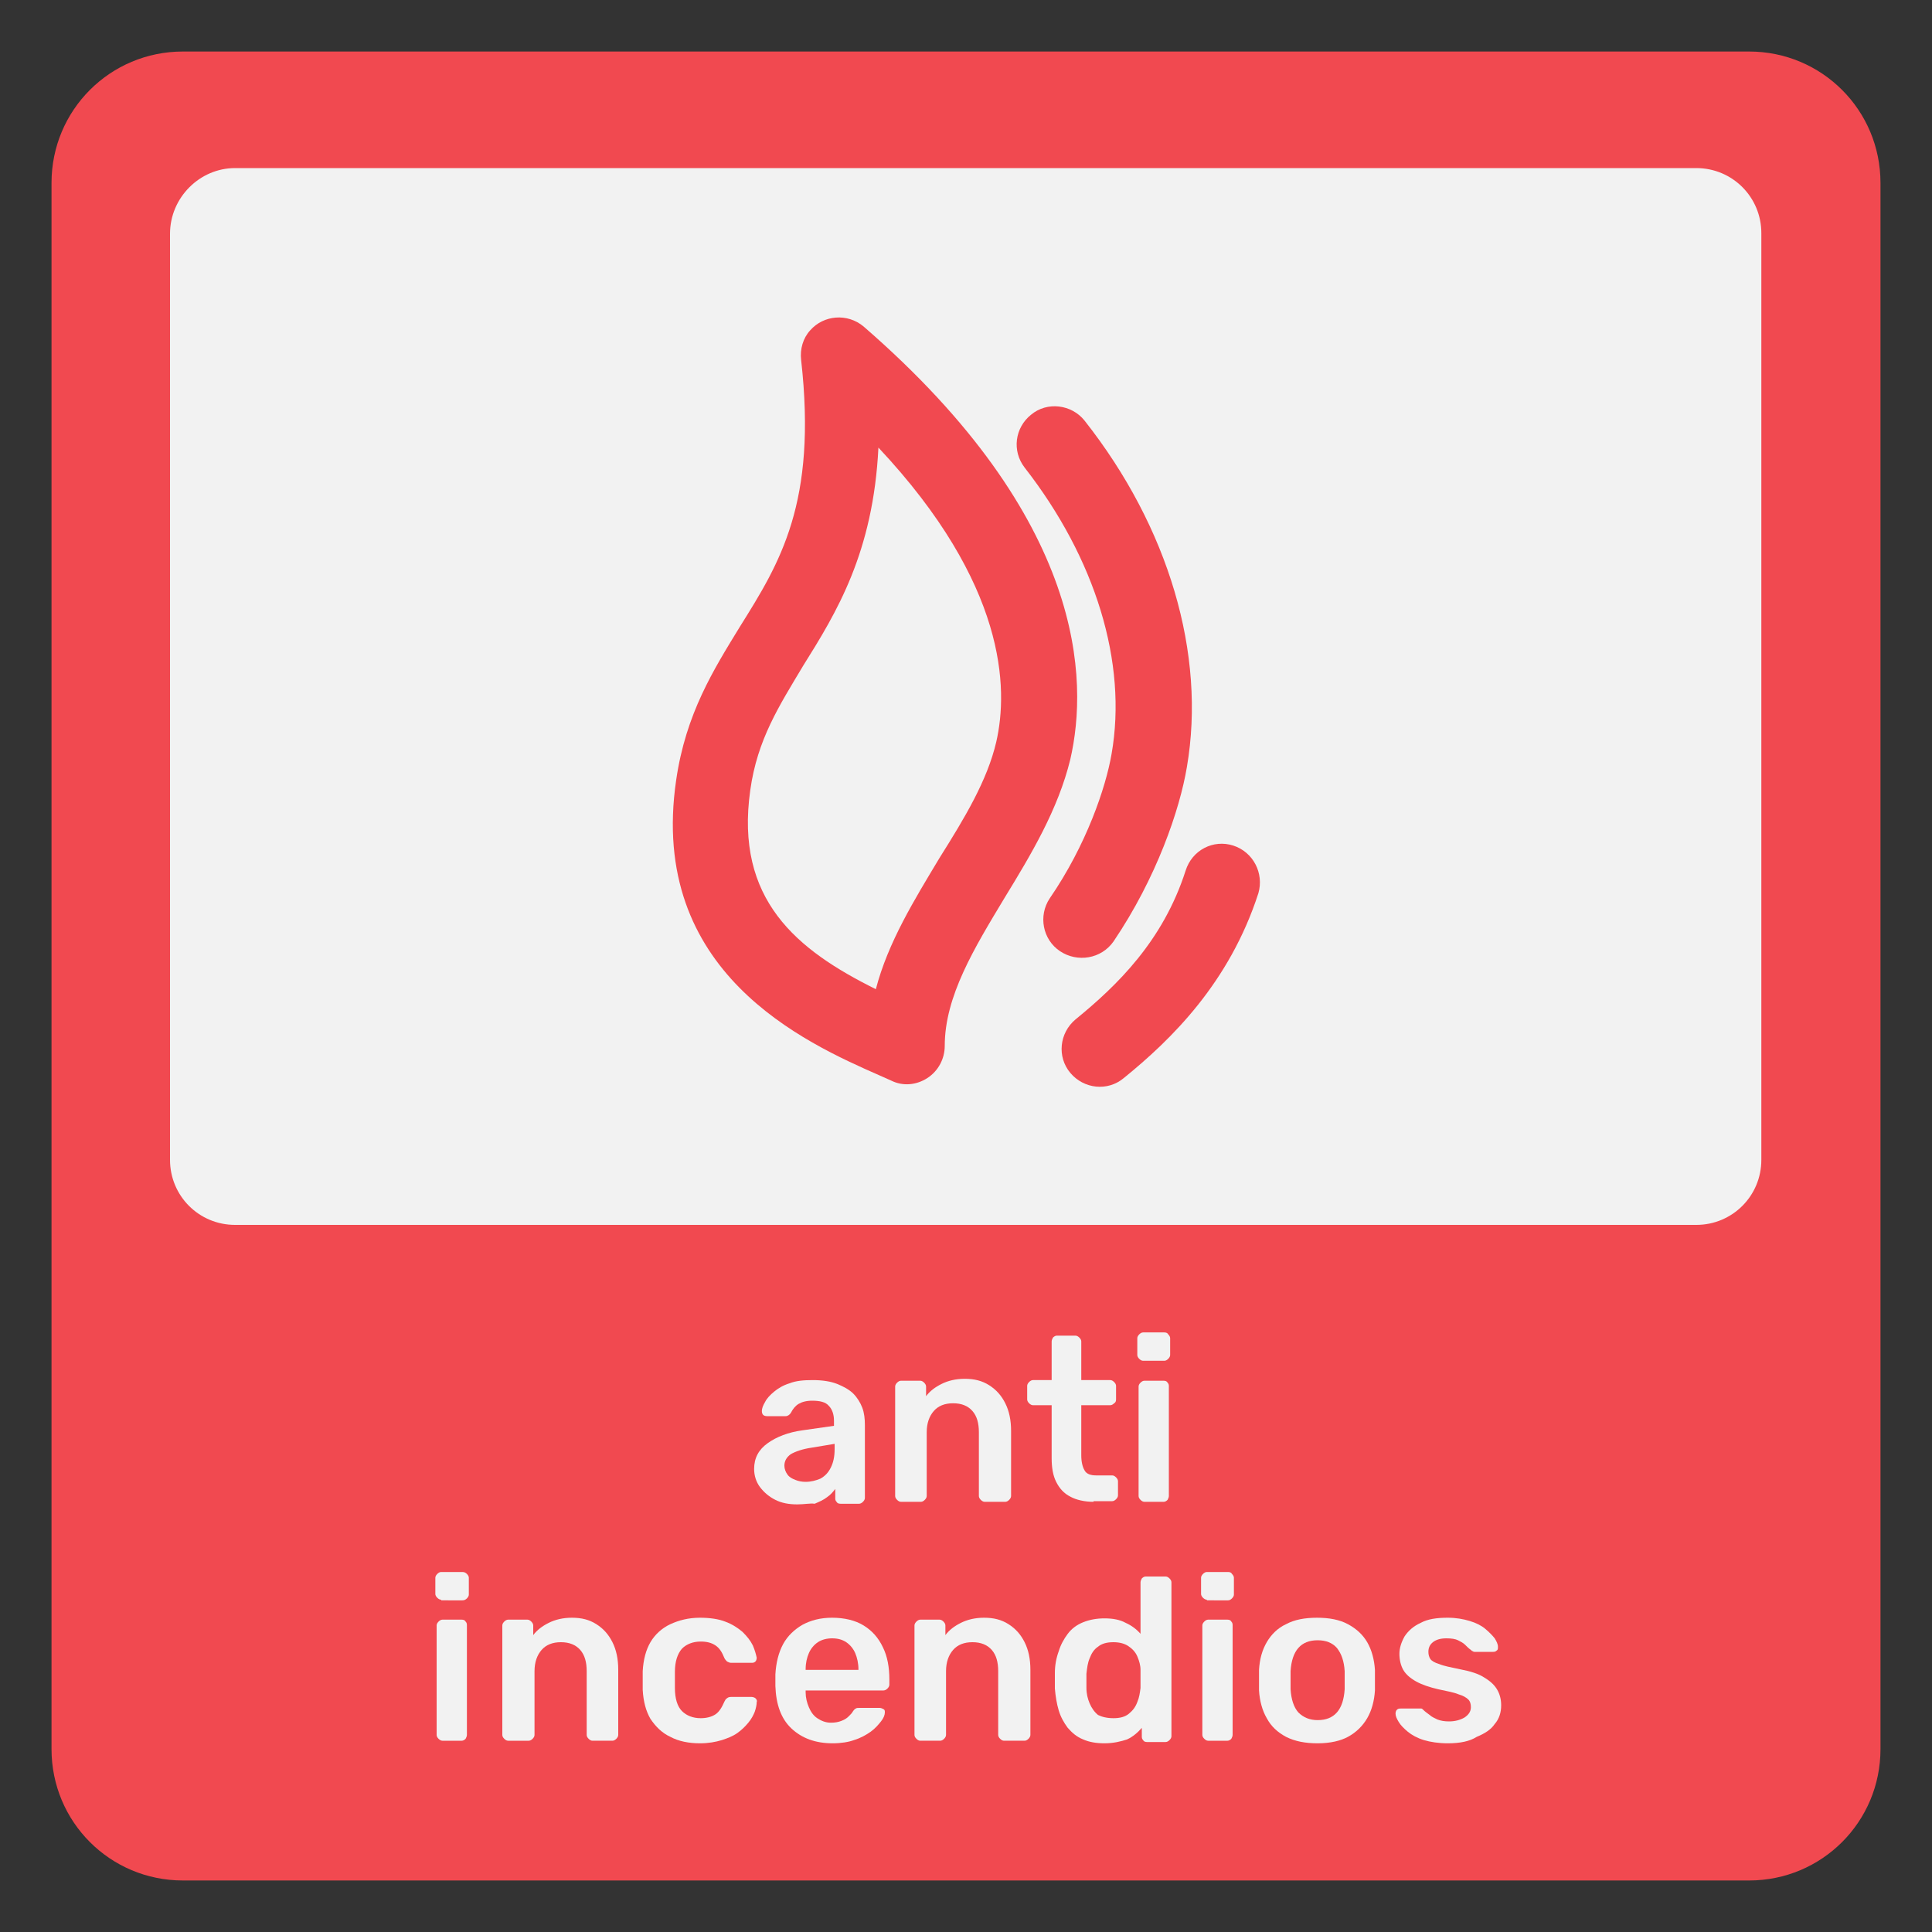 <?xml version="1.0" encoding="utf-8"?>
<!-- Generator: Adobe Illustrator 24.0.0, SVG Export Plug-In . SVG Version: 6.00 Build 0)  -->
<svg version="1.1" id="Capa_1" xmlns="http://www.w3.org/2000/svg" xmlns:xlink="http://www.w3.org/1999/xlink" x="0px" y="0px"
	 viewBox="0 0 300 300" style="enable-background:new 0 0 300 300;" xml:space="preserve">
<rect x="0" y="0" width="300" height="300" fill="#333333" stroke="none"/>
<style type="text/css">
	.st0{fill:#F14950;}
	.st1{fill:#F2F2F2;}
</style>
<title>equipos-icons</title>
<g>
	<path class="st0" d="M28.4,8h243.2c11.3,0,20.4,9.1,20.4,20.4v243.2c0,11.3-9.1,20.4-20.4,20.4H28.4C17.1,292,8,282.9,8,271.6V28.4
		C8,17.1,17.1,8,28.4,8z"/>
	<path class="st1" d="M36.5,26.1h226.9c5.6,0,10.1,4.5,10.1,10.1v143.9c0,5.6-4.5,10.1-10.1,10.1H36.5c-5.6,0-10.1-4.5-10.1-10.1
		V36.3C26.4,30.7,31,26.1,36.5,26.1z"/>
	<g>
		<path class="st1" d="M123.8,233.6c-1.3,0-2.4-0.2-3.4-0.7c-1-0.5-1.8-1.2-2.4-2c-0.6-0.8-0.9-1.8-0.9-2.8c0-1.7,0.7-3,2.1-4
			c1.4-1,3.2-1.7,5.4-2l4.9-0.7v-0.8c0-1-0.3-1.8-0.8-2.3c-0.5-0.6-1.4-0.8-2.6-0.8c-0.9,0-1.6,0.2-2.1,0.5
			c-0.5,0.3-0.9,0.8-1.2,1.4c-0.2,0.3-0.5,0.5-0.8,0.5h-2.9c-0.3,0-0.5-0.1-0.6-0.2c-0.1-0.1-0.2-0.3-0.2-0.6c0-0.4,0.2-0.9,0.5-1.4
			c0.3-0.6,0.8-1.1,1.4-1.6c0.6-0.5,1.4-1,2.4-1.3c1-0.4,2.2-0.5,3.6-0.5c1.5,0,2.8,0.2,3.8,0.6c1,0.4,1.9,0.9,2.5,1.5
			c0.6,0.6,1.1,1.4,1.4,2.2c0.3,0.8,0.4,1.7,0.4,2.7v11.3c0,0.2-0.1,0.4-0.3,0.6c-0.2,0.2-0.4,0.3-0.6,0.3h-2.9
			c-0.3,0-0.5-0.1-0.6-0.3c-0.2-0.2-0.2-0.4-0.2-0.6v-1.4c-0.3,0.4-0.7,0.9-1.3,1.3c-0.5,0.4-1.2,0.7-1.9,1
			C125.8,233.4,124.9,233.6,123.8,233.6z M125.1,230.1c0.8,0,1.6-0.2,2.3-0.5c0.7-0.4,1.2-0.9,1.6-1.7c0.4-0.8,0.6-1.7,0.6-2.9v-0.8
			l-3.6,0.6c-1.4,0.2-2.5,0.6-3.2,1c-0.7,0.5-1,1.1-1,1.8c0,0.5,0.2,1,0.5,1.4c0.3,0.4,0.7,0.6,1.2,0.8
			C124,230,124.5,230.1,125.1,230.1z"/>
		<path class="st1" d="M139.9,233.2c-0.2,0-0.4-0.1-0.6-0.3c-0.2-0.2-0.3-0.4-0.3-0.6v-17c0-0.2,0.1-0.4,0.3-0.6
			c0.2-0.2,0.4-0.3,0.6-0.3h3c0.2,0,0.4,0.1,0.6,0.3c0.2,0.2,0.3,0.4,0.3,0.6v1.5c0.6-0.8,1.4-1.4,2.4-1.9c1-0.5,2.2-0.8,3.6-0.8
			c1.5,0,2.7,0.3,3.8,1c1.1,0.7,1.9,1.6,2.5,2.8c0.6,1.2,0.9,2.6,0.9,4.3v10.1c0,0.2-0.1,0.4-0.3,0.6c-0.2,0.2-0.4,0.3-0.6,0.3h-3.2
			c-0.2,0-0.4-0.1-0.6-0.3c-0.2-0.2-0.3-0.4-0.3-0.6v-9.9c0-1.4-0.3-2.5-1-3.3c-0.7-0.8-1.7-1.2-3-1.2c-1.3,0-2.3,0.4-3,1.2
			s-1.1,1.9-1.1,3.3v9.9c0,0.2-0.1,0.4-0.3,0.6c-0.2,0.2-0.4,0.3-0.6,0.3H139.9z"/>
		<path class="st1" d="M169.8,233.2c-1.4,0-2.7-0.3-3.6-0.8c-1-0.5-1.7-1.3-2.2-2.3c-0.5-1-0.7-2.2-0.7-3.7v-8.2h-2.9
			c-0.2,0-0.4-0.1-0.6-0.3c-0.2-0.2-0.3-0.4-0.3-0.6v-2.1c0-0.2,0.1-0.4,0.3-0.6c0.2-0.2,0.4-0.3,0.6-0.3h2.9v-6
			c0-0.2,0.1-0.4,0.2-0.6c0.2-0.2,0.4-0.3,0.6-0.3h2.9c0.2,0,0.4,0.1,0.6,0.3c0.2,0.2,0.3,0.4,0.3,0.6v6h4.5c0.2,0,0.4,0.1,0.6,0.3
			c0.2,0.2,0.3,0.4,0.3,0.6v2.1c0,0.3-0.1,0.5-0.3,0.6c-0.2,0.2-0.4,0.3-0.6,0.3h-4.5v7.8c0,1,0.2,1.8,0.5,2.3
			c0.3,0.6,1,0.8,1.8,0.8h2.5c0.2,0,0.4,0.1,0.6,0.3c0.2,0.2,0.3,0.4,0.3,0.6v2.2c0,0.2-0.1,0.4-0.3,0.6c-0.2,0.2-0.4,0.3-0.6,0.3
			H169.8z"/>
		<path class="st1" d="M177.5,211.3c-0.2,0-0.4-0.1-0.6-0.3c-0.2-0.2-0.3-0.4-0.3-0.6v-2.6c0-0.2,0.1-0.4,0.3-0.6
			c0.2-0.2,0.4-0.3,0.6-0.3h3.3c0.3,0,0.5,0.1,0.6,0.3c0.2,0.2,0.3,0.4,0.3,0.6v2.6c0,0.2-0.1,0.4-0.3,0.6c-0.2,0.2-0.4,0.3-0.6,0.3
			H177.5z M177.7,233.2c-0.2,0-0.4-0.1-0.6-0.3c-0.2-0.2-0.3-0.4-0.3-0.6v-17c0-0.2,0.1-0.4,0.3-0.6c0.2-0.2,0.4-0.3,0.6-0.3h3
			c0.3,0,0.5,0.1,0.6,0.3c0.2,0.2,0.2,0.4,0.2,0.6v17c0,0.2-0.1,0.4-0.2,0.6c-0.2,0.2-0.4,0.3-0.6,0.3H177.7z"/>
		<path class="st1" d="M68.5,248.4c-0.2,0-0.4-0.1-0.6-0.3c-0.2-0.2-0.3-0.4-0.3-0.6V245c0-0.2,0.1-0.4,0.3-0.6
			c0.2-0.2,0.4-0.3,0.6-0.3h3.3c0.3,0,0.5,0.1,0.7,0.3c0.2,0.2,0.3,0.4,0.3,0.6v2.6c0,0.2-0.1,0.4-0.3,0.6c-0.2,0.2-0.4,0.3-0.7,0.3
			H68.5z M68.7,270.3c-0.2,0-0.4-0.1-0.6-0.3c-0.2-0.2-0.3-0.4-0.3-0.6v-17c0-0.2,0.1-0.4,0.3-0.6c0.2-0.2,0.4-0.3,0.6-0.3h3
			c0.3,0,0.5,0.1,0.6,0.3c0.2,0.2,0.2,0.4,0.2,0.6v17c0,0.2-0.1,0.4-0.2,0.6c-0.2,0.2-0.4,0.3-0.6,0.3H68.7z"/>
		<path class="st1" d="M78.9,270.3c-0.2,0-0.4-0.1-0.6-0.3c-0.2-0.2-0.3-0.4-0.3-0.6v-17c0-0.2,0.1-0.4,0.3-0.6
			c0.2-0.2,0.4-0.3,0.6-0.3h3c0.2,0,0.4,0.1,0.6,0.3c0.2,0.2,0.3,0.4,0.3,0.6v1.5c0.6-0.8,1.4-1.4,2.4-1.9c1-0.5,2.2-0.8,3.6-0.8
			c1.5,0,2.7,0.3,3.8,1c1.1,0.7,1.9,1.6,2.5,2.8c0.6,1.2,0.9,2.6,0.9,4.3v10.1c0,0.2-0.1,0.4-0.3,0.6c-0.2,0.2-0.4,0.3-0.6,0.3H92
			c-0.2,0-0.4-0.1-0.6-0.3c-0.2-0.2-0.3-0.4-0.3-0.6v-9.9c0-1.4-0.3-2.5-1-3.3c-0.7-0.8-1.7-1.2-3-1.2c-1.3,0-2.3,0.4-3,1.2
			c-0.7,0.8-1.1,1.9-1.1,3.3v9.9c0,0.2-0.1,0.4-0.3,0.6c-0.2,0.2-0.4,0.3-0.6,0.3H78.9z"/>
		<path class="st1" d="M108.7,270.7c-1.7,0-3.3-0.3-4.6-1c-1.3-0.6-2.3-1.6-3.1-2.8c-0.7-1.2-1.1-2.7-1.2-4.5c0-0.4,0-0.8,0-1.4
			c0-0.6,0-1.1,0-1.5c0.1-1.8,0.5-3.3,1.2-4.5c0.7-1.2,1.8-2.2,3.1-2.8c1.3-0.6,2.8-1,4.6-1c1.5,0,2.9,0.2,3.9,0.6
			c1.1,0.4,2,1,2.7,1.6c0.7,0.7,1.2,1.3,1.6,2.1c0.3,0.7,0.5,1.4,0.6,1.9c0,0.3-0.1,0.5-0.2,0.6c-0.2,0.2-0.4,0.2-0.6,0.2h-3.2
			c-0.2,0-0.4-0.1-0.6-0.2c-0.1-0.1-0.3-0.3-0.4-0.5c-0.4-1-0.8-1.6-1.4-2c-0.6-0.4-1.3-0.6-2.3-0.6c-1.2,0-2.2,0.4-2.9,1.1
			c-0.7,0.8-1.1,2-1.1,3.6c0,0.9,0,1.8,0,2.5c0,1.7,0.4,2.9,1.1,3.6c0.7,0.7,1.7,1.1,2.9,1.1c0.9,0,1.7-0.2,2.3-0.6
			c0.6-0.4,1-1.1,1.4-2c0.1-0.2,0.2-0.4,0.4-0.5c0.1-0.1,0.3-0.2,0.6-0.2h3.2c0.2,0,0.5,0.1,0.6,0.2c0.2,0.2,0.3,0.4,0.2,0.6
			c0,0.4-0.1,0.9-0.3,1.5c-0.2,0.5-0.5,1.1-1,1.7s-1,1.1-1.7,1.6c-0.7,0.5-1.5,0.8-2.4,1.1C111.1,270.5,110,270.7,108.7,270.7z"/>
		<path class="st1" d="M129.3,270.7c-2.7,0-4.8-0.8-6.4-2.3c-1.6-1.5-2.4-3.7-2.5-6.6c0-0.2,0-0.5,0-0.9s0-0.7,0-0.9
			c0.1-1.8,0.5-3.4,1.2-4.7c0.7-1.3,1.8-2.3,3-3c1.3-0.7,2.8-1.1,4.6-1.1c1.9,0,3.6,0.4,4.9,1.2c1.3,0.8,2.3,1.9,3,3.4
			c0.7,1.4,1,3.1,1,5v0.8c0,0.2-0.1,0.4-0.3,0.6c-0.2,0.2-0.4,0.3-0.7,0.3h-12c0,0.1,0,0.2,0,0.3c0,0.8,0.2,1.6,0.5,2.3
			c0.3,0.7,0.7,1.3,1.3,1.7c0.6,0.4,1.3,0.7,2.1,0.7c0.7,0,1.2-0.1,1.7-0.3c0.5-0.2,0.8-0.4,1.1-0.7c0.3-0.3,0.5-0.5,0.6-0.7
			c0.2-0.3,0.4-0.5,0.5-0.5c0.1-0.1,0.3-0.1,0.6-0.1h3.1c0.2,0,0.4,0.1,0.6,0.2c0.2,0.1,0.2,0.3,0.2,0.5c0,0.4-0.2,0.9-0.6,1.4
			s-0.9,1.1-1.6,1.6c-0.7,0.5-1.6,1-2.6,1.3C131.8,270.5,130.6,270.7,129.3,270.7z M125.3,259.3h8v-0.1c0-0.9-0.2-1.8-0.5-2.5
			c-0.3-0.7-0.8-1.3-1.4-1.7c-0.6-0.4-1.3-0.6-2.2-0.6c-0.8,0-1.6,0.2-2.2,0.6c-0.6,0.4-1.1,1-1.4,1.7c-0.3,0.7-0.5,1.5-0.5,2.5
			V259.3z"/>
		<path class="st1" d="M142.9,270.3c-0.2,0-0.4-0.1-0.6-0.3c-0.2-0.2-0.3-0.4-0.3-0.6v-17c0-0.2,0.1-0.4,0.3-0.6
			c0.2-0.2,0.4-0.3,0.6-0.3h3c0.2,0,0.4,0.1,0.6,0.3c0.2,0.2,0.3,0.4,0.3,0.6v1.5c0.6-0.8,1.4-1.4,2.4-1.9c1-0.5,2.2-0.8,3.6-0.8
			c1.5,0,2.7,0.3,3.8,1c1.1,0.7,1.9,1.6,2.5,2.8c0.6,1.2,0.9,2.6,0.9,4.3v10.1c0,0.2-0.1,0.4-0.3,0.6c-0.2,0.2-0.4,0.3-0.6,0.3h-3.2
			c-0.2,0-0.4-0.1-0.6-0.3c-0.2-0.2-0.3-0.4-0.3-0.6v-9.9c0-1.4-0.3-2.5-1-3.3c-0.7-0.8-1.7-1.2-3-1.2c-1.3,0-2.3,0.4-3,1.2
			c-0.7,0.8-1.1,1.9-1.1,3.3v9.9c0,0.2-0.1,0.4-0.3,0.6c-0.2,0.2-0.4,0.3-0.6,0.3H142.9z"/>
		<path class="st1" d="M171.5,270.7c-1.3,0-2.4-0.2-3.3-0.6c-1-0.4-1.7-1-2.4-1.8c-0.6-0.8-1.1-1.7-1.4-2.7c-0.3-1-0.5-2.2-0.6-3.4
			c0-0.4,0-0.8,0-1.2c0-0.3,0-0.7,0-1.2c0-1.2,0.2-2.3,0.6-3.4c0.3-1,0.8-1.9,1.4-2.7s1.4-1.4,2.4-1.8c1-0.4,2.1-0.6,3.3-0.6
			c1.3,0,2.4,0.2,3.3,0.7c0.9,0.4,1.7,1,2.3,1.7v-8c0-0.2,0.1-0.4,0.2-0.6c0.2-0.2,0.4-0.3,0.6-0.3h3.1c0.2,0,0.4,0.1,0.6,0.3
			c0.2,0.2,0.3,0.4,0.3,0.6v23.9c0,0.2-0.1,0.4-0.3,0.6c-0.2,0.2-0.4,0.3-0.6,0.3h-2.9c-0.3,0-0.5-0.1-0.6-0.3
			c-0.2-0.2-0.2-0.4-0.2-0.6v-1.3c-0.6,0.7-1.4,1.4-2.3,1.8C174.1,270.4,172.9,270.7,171.5,270.7z M172.9,266.8c1,0,1.8-0.2,2.4-0.7
			c0.6-0.5,1-1,1.3-1.8c0.3-0.7,0.4-1.4,0.5-2.2c0-0.4,0-0.9,0-1.4c0-0.5,0-1,0-1.4c0-0.7-0.2-1.4-0.5-2.1c-0.3-0.7-0.8-1.2-1.4-1.6
			c-0.6-0.4-1.4-0.6-2.3-0.6c-1,0-1.8,0.2-2.4,0.7c-0.6,0.4-1,1-1.3,1.8c-0.3,0.7-0.4,1.5-0.5,2.4c0,0.7,0,1.4,0,2.2
			c0,0.9,0.2,1.7,0.5,2.4c0.3,0.7,0.7,1.3,1.3,1.8C171.1,266.6,171.9,266.8,172.9,266.8z"/>
		<path class="st1" d="M187.4,248.4c-0.2,0-0.4-0.1-0.6-0.3c-0.2-0.2-0.3-0.4-0.3-0.6V245c0-0.2,0.1-0.4,0.3-0.6
			c0.2-0.2,0.4-0.3,0.6-0.3h3.3c0.3,0,0.5,0.1,0.6,0.3c0.2,0.2,0.3,0.4,0.3,0.6v2.6c0,0.2-0.1,0.4-0.3,0.6c-0.2,0.2-0.4,0.3-0.6,0.3
			H187.4z M187.6,270.3c-0.2,0-0.4-0.1-0.6-0.3c-0.2-0.2-0.3-0.4-0.3-0.6v-17c0-0.2,0.1-0.4,0.3-0.6c0.2-0.2,0.4-0.3,0.6-0.3h3
			c0.3,0,0.5,0.1,0.6,0.3c0.2,0.2,0.2,0.4,0.2,0.6v17c0,0.2-0.1,0.4-0.2,0.6c-0.2,0.2-0.4,0.3-0.6,0.3H187.6z"/>
		<path class="st1" d="M204.6,270.7c-1.9,0-3.5-0.3-4.9-1c-1.3-0.7-2.3-1.6-3-2.9c-0.7-1.2-1.1-2.7-1.2-4.3c0-0.4,0-1,0-1.6
			c0-0.6,0-1.2,0-1.6c0.1-1.7,0.5-3.1,1.2-4.3c0.7-1.2,1.7-2.2,3-2.8c1.3-0.7,2.9-1,4.8-1c1.9,0,3.5,0.3,4.8,1
			c1.3,0.7,2.3,1.6,3,2.8c0.7,1.2,1.1,2.7,1.2,4.3c0,0.4,0,1,0,1.6c0,0.6,0,1.2,0,1.6c-0.1,1.6-0.5,3.1-1.2,4.3
			c-0.7,1.2-1.7,2.2-3,2.9C208.2,270.3,206.6,270.7,204.6,270.7z M204.6,267.1c1.3,0,2.3-0.4,3-1.2c0.7-0.8,1.1-2,1.2-3.6
			c0-0.4,0-0.8,0-1.4c0-0.6,0-1,0-1.4c-0.1-1.6-0.5-2.7-1.2-3.6c-0.7-0.8-1.7-1.2-3-1.2c-1.3,0-2.3,0.4-3,1.2
			c-0.7,0.8-1.1,2-1.2,3.6c0,0.4,0,0.8,0,1.4c0,0.6,0,1,0,1.4c0.1,1.6,0.5,2.8,1.2,3.6C202.4,266.7,203.4,267.1,204.6,267.1z"/>
		<path class="st1" d="M224.8,270.7c-1.4,0-2.7-0.2-3.7-0.5c-1-0.3-1.9-0.8-2.5-1.3c-0.6-0.5-1.1-1-1.4-1.5
			c-0.3-0.5-0.5-0.9-0.5-1.3c0-0.3,0.1-0.5,0.2-0.6c0.2-0.2,0.4-0.2,0.6-0.2h2.9c0.1,0,0.2,0,0.3,0c0.1,0,0.2,0.1,0.3,0.2
			c0.3,0.3,0.6,0.5,1,0.8c0.3,0.3,0.8,0.5,1.2,0.7c0.5,0.2,1.1,0.3,1.8,0.3c0.9,0,1.7-0.2,2.4-0.6c0.6-0.4,1-0.9,1-1.6
			c0-0.5-0.1-0.9-0.4-1.2c-0.3-0.3-0.8-0.6-1.5-0.8c-0.7-0.3-1.8-0.5-3.2-0.8c-1.3-0.3-2.5-0.7-3.4-1.2c-0.9-0.5-1.6-1.1-2-1.8
			c-0.4-0.7-0.6-1.6-0.6-2.5c0-0.9,0.3-1.8,0.8-2.7c0.6-0.9,1.4-1.6,2.5-2.1c1.1-0.6,2.5-0.8,4.2-0.8c1.3,0,2.4,0.2,3.4,0.5
			c1,0.3,1.8,0.7,2.4,1.2c0.6,0.5,1.1,1,1.5,1.5c0.3,0.5,0.5,0.9,0.5,1.3c0,0.3,0,0.5-0.2,0.6c-0.2,0.2-0.4,0.2-0.6,0.2H229
			c-0.1,0-0.2,0-0.3-0.1c-0.1,0-0.2-0.1-0.3-0.2c-0.3-0.2-0.6-0.5-0.9-0.8c-0.3-0.3-0.7-0.5-1.1-0.7c-0.4-0.2-1-0.3-1.8-0.3
			c-0.9,0-1.6,0.2-2.1,0.6c-0.5,0.4-0.7,0.9-0.7,1.5c0,0.4,0.1,0.8,0.3,1.1c0.2,0.3,0.7,0.6,1.4,0.8c0.7,0.3,1.8,0.5,3.2,0.8
			c1.6,0.3,2.9,0.7,3.8,1.3c1,0.6,1.6,1.2,2,1.9c0.4,0.7,0.6,1.5,0.6,2.4c0,1.1-0.3,2.1-1,2.9c-0.6,0.9-1.6,1.5-2.8,2
			C228.2,270.4,226.7,270.7,224.8,270.7z"/>
	</g>
</g>
<g>
	<path class="st0" d="M134.1,50.7c-2.5-2.1-6.2-1.8-8.3,0.6c-1.1,1.2-1.6,2.9-1.4,4.6c2.5,22.2-3.3,31.5-9.5,41.4
		c-4.1,6.7-8.4,13.5-9.9,23.8c-4.4,29.9,20,40.8,31.6,45.9l1.8,0.8c1.8,0.9,3.9,0.7,5.6-0.4c1.7-1.1,2.7-3,2.7-5
		c0-7.7,4.6-15.2,9.3-23c4.1-6.7,8.3-13.7,10.2-21.5C169,105.7,168.7,80.7,134.1,50.7L134.1,50.7z M154.7,115.2
		c-1.4,6-4.9,11.8-8.8,18c-3.9,6.5-8,13.1-9.9,20.4c-12.3-6.1-21.9-13.9-19.5-30.9c1.1-7.9,4.5-13.1,8.2-19.3
		c5.2-8.3,10.9-17.6,11.7-33.9C156.3,90.7,156.6,106.9,154.7,115.2L154.7,115.2z"/>
	<path class="st0" d="M172.9,146.2c6.7-9.9,10.3-20.5,11.4-27.1c3-17.5-2.8-37.2-15.9-53.8c-2-2.5-5.8-3-8.3-0.9c-2.5,2-3,5.6-1,8.2
		c11,14.1,16,30.3,13.5,44.5c-0.9,5.2-3.9,14.1-9.6,22.4c-1.8,2.7-1.1,6.4,1.6,8.2S171,148.9,172.9,146.2L172.9,146.2z"/>
	<path class="st0" d="M191.5,131.3c-3.1-1-6.4,0.7-7.4,3.9l0,0c-3.5,10.9-10.6,17.8-17.1,23.1c-2.5,2.1-2.9,5.8-0.8,8.3
		c2.1,2.5,5.8,2.9,8.3,0.8c7.4-6,16.4-14.8,20.9-28.7C196.3,135.6,194.6,132.3,191.5,131.3L191.5,131.3z"/>
</g>
</svg>
